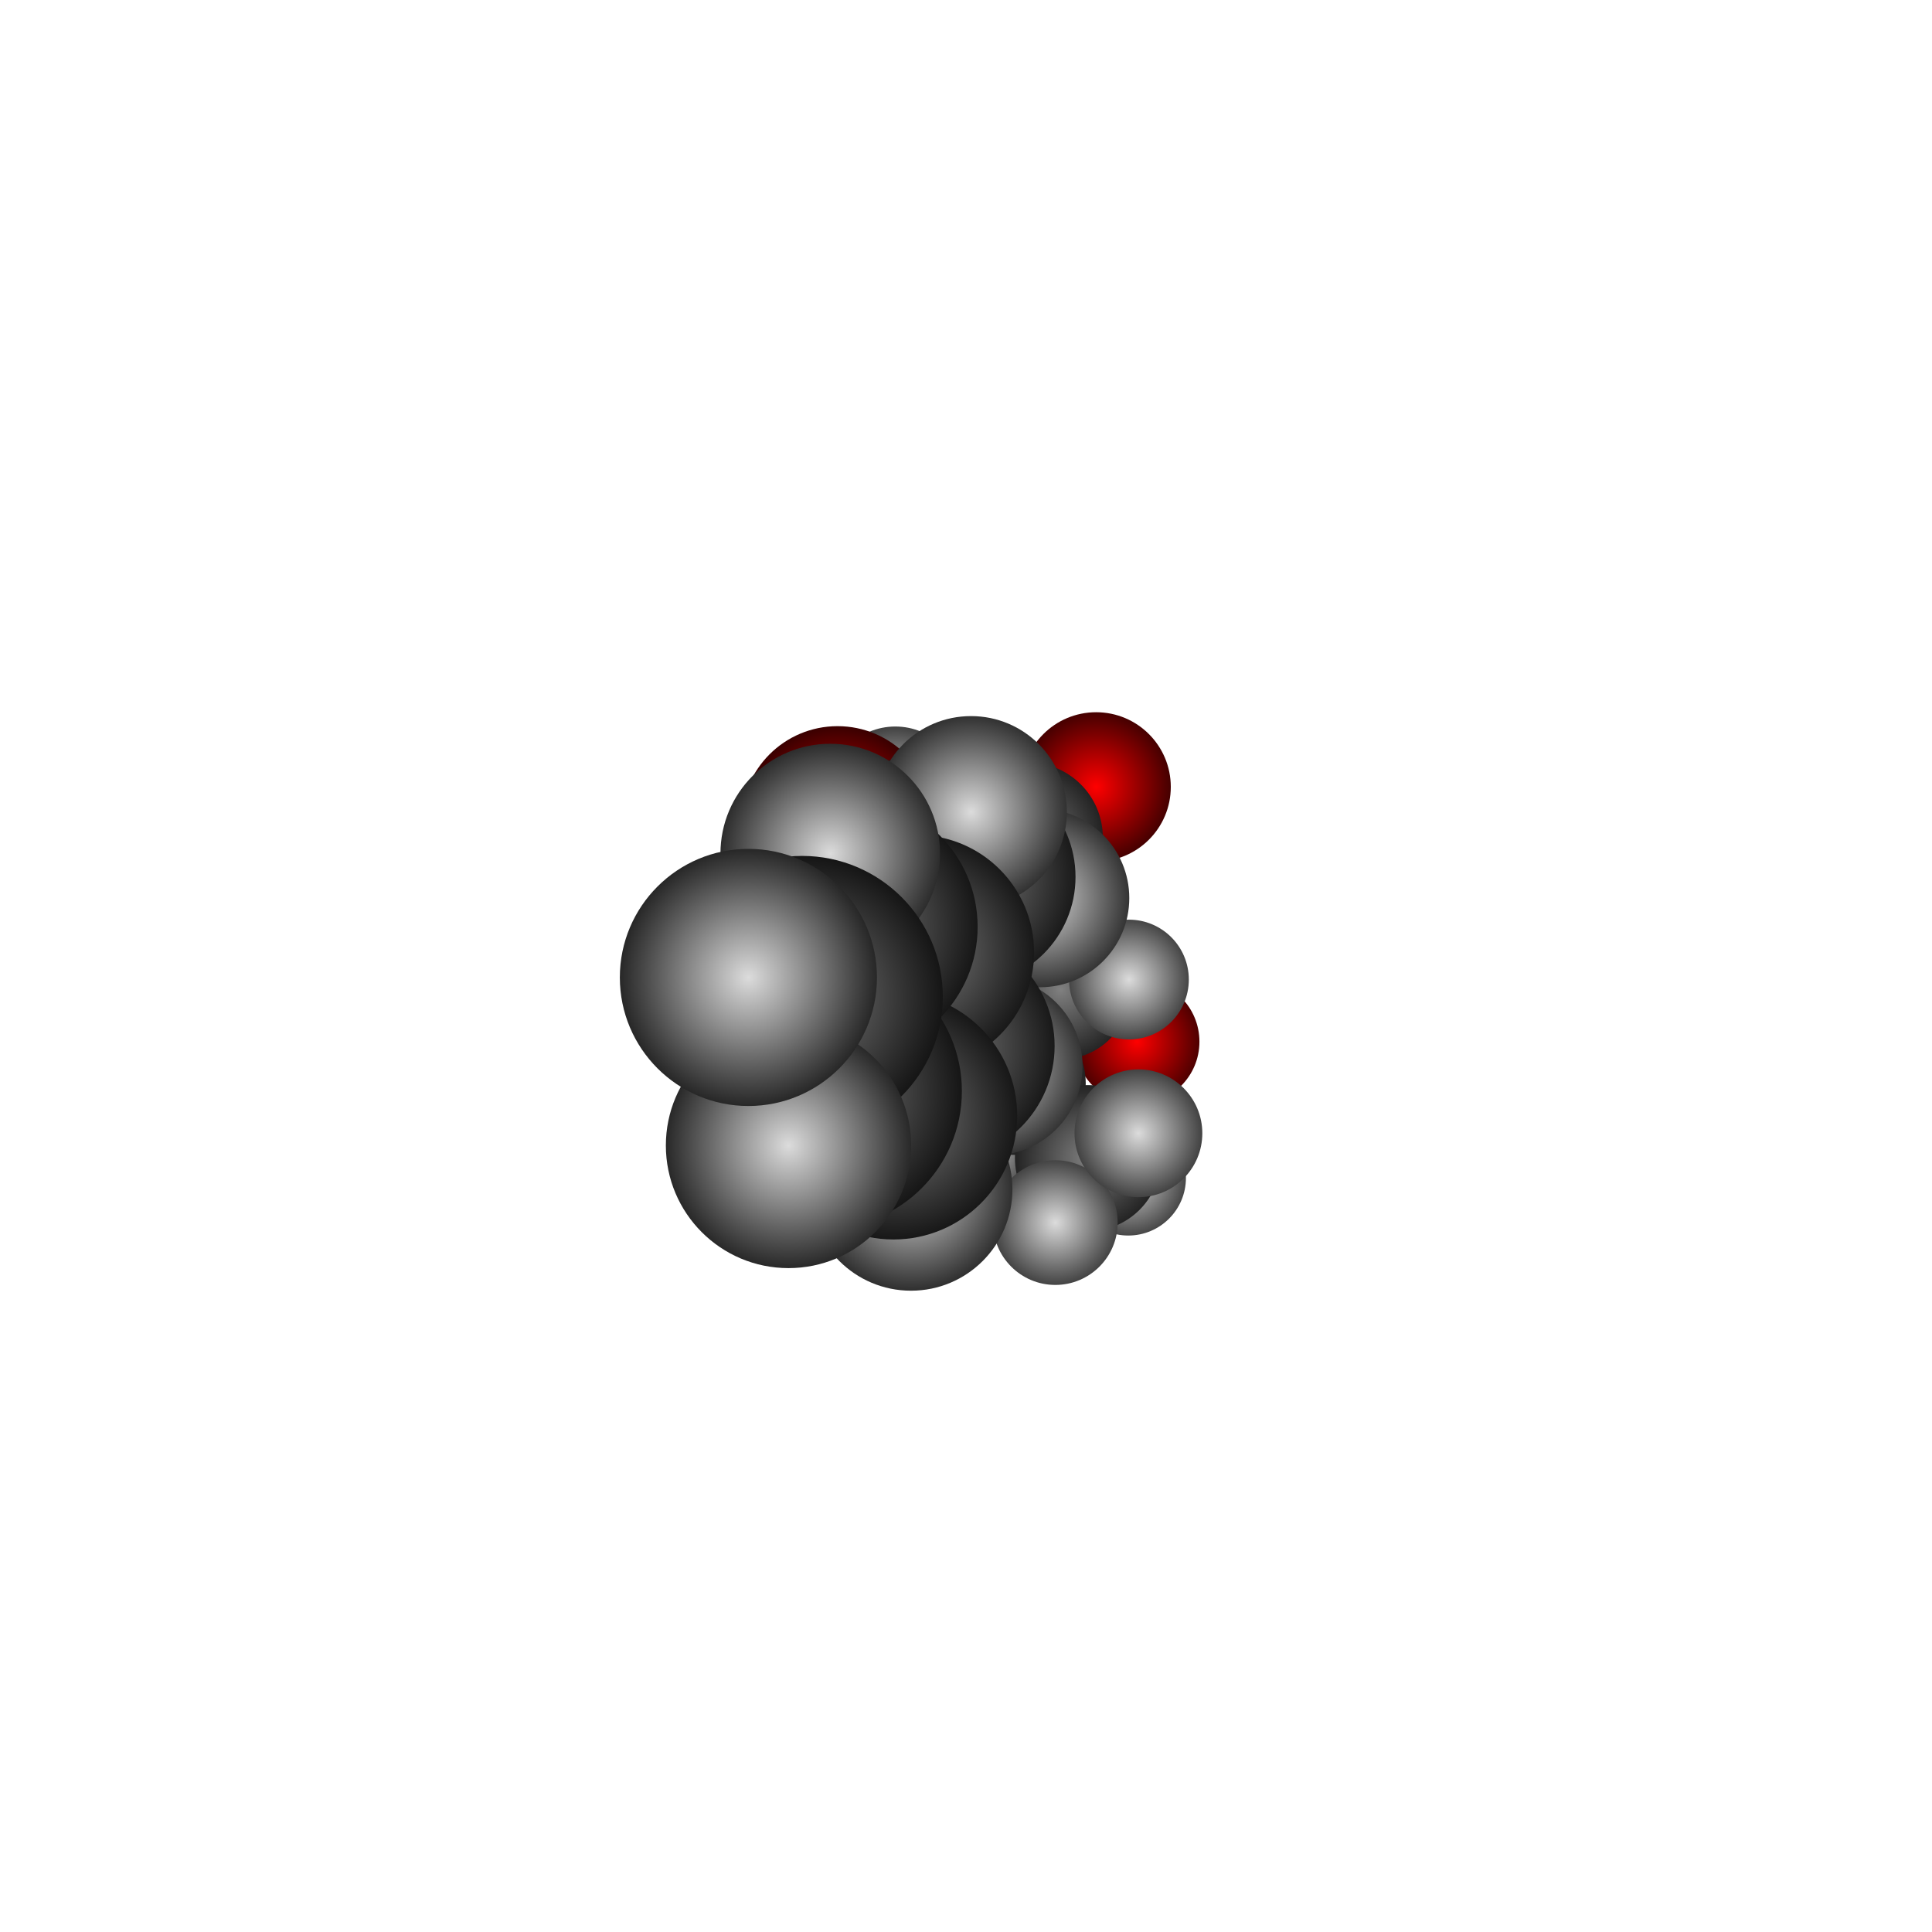 <?xml version="1.0" encoding="UTF-8"?>
<svg
	id="Layer_1"
	xmlns="http://www.w3.org/2000/svg"
	viewBox="-13.728 -13.728 27.457 27.457"
>
<defs>
<style>
.atom-34{fill:url(#radial-gradient-34);}
.atom-4{fill:url(#radial-gradient-4);}
.atom-3{fill:url(#radial-gradient-3);}
.atom-29{fill:url(#radial-gradient-29);}
.atom-15{fill:url(#radial-gradient-15);}
.atom-27{fill:url(#radial-gradient-27);}
.atom-13{fill:url(#radial-gradient-13);}
.atom-28{fill:url(#radial-gradient-28);}
.atom-32{fill:url(#radial-gradient-32);}
.atom-10{fill:url(#radial-gradient-10);}
.atom-9{fill:url(#radial-gradient-9);}
.atom-6{fill:url(#radial-gradient-6);}
.atom-25{fill:url(#radial-gradient-25);}
.atom-14{fill:url(#radial-gradient-14);}
.atom-24{fill:url(#radial-gradient-24);}
.atom-2{fill:url(#radial-gradient-2);}
.atom-30{fill:url(#radial-gradient-30);}
.atom-12{fill:url(#radial-gradient-12);}
.atom-8{fill:url(#radial-gradient-8);}
.atom-31{fill:url(#radial-gradient-31);}
.atom-1{fill:url(#radial-gradient-1);}
.atom-26{fill:url(#radial-gradient-26);}
.atom-11{fill:url(#radial-gradient-11);}
.atom-7{fill:url(#radial-gradient-7);}
.atom-33{fill:url(#radial-gradient-33);}
.atom-5{fill:url(#radial-gradient-5);}
.atom-16{fill:url(#radial-gradient-16);}
.atom-36{fill:url(#radial-gradient-36);}
.atom-37{fill:url(#radial-gradient-37);}
.atom-17{fill:url(#radial-gradient-17);}
.atom-19{fill:url(#radial-gradient-19);}
.atom-35{fill:url(#radial-gradient-35);}
.atom-18{fill:url(#radial-gradient-18);}
.atom-39{fill:url(#radial-gradient-39);}
.atom-21{fill:url(#radial-gradient-21);}
.atom-20{fill:url(#radial-gradient-20);}
.atom-38{fill:url(#radial-gradient-38);}
.atom-23{fill:url(#radial-gradient-23);}
.atom-22{fill:url(#radial-gradient-22);}
.atom-41{fill:url(#radial-gradient-41);}
.atom-40{fill:url(#radial-gradient-40);}
</style>
<radialGradient
	id="radial-gradient-34"
	cx="2.58"
	cy="0.976"
	fx="2.58"
	fy="0.976"
	r="1.103"
	gradientTransform="matrix(1, 0, 0, 1, 0, 0)"
	gradientUnits="userSpaceOnUse"
>
<stop offset="0" stop-color="rgb(220,220,220)"/>
<stop offset="0.11" stop-color="rgb(195,195,195)"/>
<stop offset="0.34" stop-color="rgb(145,145,145)"/>
<stop offset="0.66" stop-color="rgb(74,74,74)"/>
<stop offset="1" stop-color="rgb(0,0,0)"/>
</radialGradient>
<radialGradient
	id="radial-gradient-4"
	cx="1.014"
	cy="-0.697"
	fx="1.014"
	fy="-0.697"
	r="1.277"
	gradientTransform="matrix(1, 0, 0, 1, 0, 0)"
	gradientUnits="userSpaceOnUse"
>
<stop offset="0" stop-color="rgb(255,0,0)"/>
<stop offset="0.11" stop-color="rgb(226,0,0)"/>
<stop offset="0.34" stop-color="rgb(168,0,0)"/>
<stop offset="0.66" stop-color="rgb(86,0,0)"/>
<stop offset="1" stop-color="rgb(0,0,0)"/>
</radialGradient>
<radialGradient
	id="radial-gradient-3"
	cx="2.431"
	cy="1.076"
	fx="2.431"
	fy="1.076"
	r="1.287"
	gradientTransform="matrix(1, 0, 0, 1, 0, 0)"
	gradientUnits="userSpaceOnUse"
>
<stop offset="0" stop-color="rgb(255,0,0)"/>
<stop offset="0.11" stop-color="rgb(226,0,0)"/>
<stop offset="0.34" stop-color="rgb(168,0,0)"/>
<stop offset="0.66" stop-color="rgb(86,0,0)"/>
<stop offset="1" stop-color="rgb(0,0,0)"/>
</radialGradient>
<radialGradient
	id="radial-gradient-29"
	cx="0.176"
	cy="2.557"
	fx="0.176"
	fy="2.557"
	r="1.157"
	gradientTransform="matrix(1, 0, 0, 1, 0, 0)"
	gradientUnits="userSpaceOnUse"
>
<stop offset="0" stop-color="rgb(220,220,220)"/>
<stop offset="0.11" stop-color="rgb(195,195,195)"/>
<stop offset="0.34" stop-color="rgb(145,145,145)"/>
<stop offset="0.66" stop-color="rgb(74,74,74)"/>
<stop offset="1" stop-color="rgb(0,0,0)"/>
</radialGradient>
<radialGradient
	id="radial-gradient-15"
	cx="1.554"
	cy="0.158"
	fx="1.554"
	fy="0.158"
	r="1.311"
	gradientTransform="matrix(1, 0, 0, 1, 0, 0)"
	gradientUnits="userSpaceOnUse"
>
<stop offset="0" stop-color="rgb(128,128,128)"/>
<stop offset="0.11" stop-color="rgb(113,113,113)"/>
<stop offset="0.34" stop-color="rgb(84,84,84)"/>
<stop offset="0.66" stop-color="rgb(43,43,43)"/>
<stop offset="1" stop-color="rgb(0,0,0)"/>
</radialGradient>
<radialGradient
	id="radial-gradient-27"
	cx="-1.072"
	cy="1.476"
	fx="-1.072"
	fy="1.476"
	r="1.184"
	gradientTransform="matrix(1, 0, 0, 1, 0, 0)"
	gradientUnits="userSpaceOnUse"
>
<stop offset="0" stop-color="rgb(220,220,220)"/>
<stop offset="0.11" stop-color="rgb(195,195,195)"/>
<stop offset="0.34" stop-color="rgb(145,145,145)"/>
<stop offset="0.66" stop-color="rgb(74,74,74)"/>
<stop offset="1" stop-color="rgb(0,0,0)"/>
</radialGradient>
<radialGradient
	id="radial-gradient-13"
	cx="-0.324"
	cy="2.222"
	fx="-0.324"
	fy="2.222"
	r="1.357"
	gradientTransform="matrix(1, 0, 0, 1, 0, 0)"
	gradientUnits="userSpaceOnUse"
>
<stop offset="0" stop-color="rgb(128,128,128)"/>
<stop offset="0.11" stop-color="rgb(113,113,113)"/>
<stop offset="0.34" stop-color="rgb(84,84,84)"/>
<stop offset="0.66" stop-color="rgb(43,43,43)"/>
<stop offset="1" stop-color="rgb(0,0,0)"/>
</radialGradient>
<radialGradient
	id="radial-gradient-28"
	cx="-0.858"
	cy="3.092"
	fx="-0.858"
	fy="3.092"
	r="1.216"
	gradientTransform="matrix(1, 0, 0, 1, 0, 0)"
	gradientUnits="userSpaceOnUse"
>
<stop offset="0" stop-color="rgb(220,220,220)"/>
<stop offset="0.11" stop-color="rgb(195,195,195)"/>
<stop offset="0.34" stop-color="rgb(145,145,145)"/>
<stop offset="0.66" stop-color="rgb(74,74,74)"/>
<stop offset="1" stop-color="rgb(0,0,0)"/>
</radialGradient>
<radialGradient
	id="radial-gradient-32"
	cx="2.307"
	cy="3.012"
	fx="2.307"
	fy="3.012"
	r="1.219"
	gradientTransform="matrix(1, 0, 0, 1, 0, 0)"
	gradientUnits="userSpaceOnUse"
>
<stop offset="0" stop-color="rgb(220,220,220)"/>
<stop offset="0.11" stop-color="rgb(195,195,195)"/>
<stop offset="0.34" stop-color="rgb(145,145,145)"/>
<stop offset="0.66" stop-color="rgb(74,74,74)"/>
<stop offset="1" stop-color="rgb(0,0,0)"/>
</radialGradient>
<radialGradient
	id="radial-gradient-10"
	cx="1.346"
	cy="0.336"
	fx="1.346"
	fy="0.336"
	r="1.391"
	gradientTransform="matrix(1, 0, 0, 1, 0, 0)"
	gradientUnits="userSpaceOnUse"
>
<stop offset="0" stop-color="rgb(128,128,128)"/>
<stop offset="0.11" stop-color="rgb(113,113,113)"/>
<stop offset="0.34" stop-color="rgb(84,84,84)"/>
<stop offset="0.66" stop-color="rgb(43,43,43)"/>
<stop offset="1" stop-color="rgb(0,0,0)"/>
</radialGradient>
<radialGradient
	id="radial-gradient-9"
	cx="0.685"
	cy="1.668"
	fx="0.685"
	fy="1.668"
	r="1.417"
	gradientTransform="matrix(1, 0, 0, 1, 0, 0)"
	gradientUnits="userSpaceOnUse"
>
<stop offset="0" stop-color="rgb(128,128,128)"/>
<stop offset="0.11" stop-color="rgb(113,113,113)"/>
<stop offset="0.34" stop-color="rgb(84,84,84)"/>
<stop offset="0.66" stop-color="rgb(43,43,43)"/>
<stop offset="1" stop-color="rgb(0,0,0)"/>
</radialGradient>
<radialGradient
	id="radial-gradient-6"
	cx="0.479"
	cy="-0.737"
	fx="0.479"
	fy="-0.737"
	r="1.418"
	gradientTransform="matrix(1, 0, 0, 1, 0, 0)"
	gradientUnits="userSpaceOnUse"
>
<stop offset="0" stop-color="rgb(0,0,255)"/>
<stop offset="0.11" stop-color="rgb(0,0,226)"/>
<stop offset="0.34" stop-color="rgb(0,0,168)"/>
<stop offset="0.66" stop-color="rgb(0,0,86)"/>
<stop offset="1" stop-color="rgb(0,0,0)"/>
</radialGradient>
<radialGradient
	id="radial-gradient-25"
	cx="2.316"
	cy="0.193"
	fx="2.316"
	fy="0.193"
	r="1.251"
	gradientTransform="matrix(1, 0, 0, 1, 0, 0)"
	gradientUnits="userSpaceOnUse"
>
<stop offset="0" stop-color="rgb(220,220,220)"/>
<stop offset="0.11" stop-color="rgb(195,195,195)"/>
<stop offset="0.34" stop-color="rgb(145,145,145)"/>
<stop offset="0.66" stop-color="rgb(74,74,74)"/>
<stop offset="1" stop-color="rgb(0,0,0)"/>
</radialGradient>
<radialGradient
	id="radial-gradient-14"
	cx="1.734"
	cy="2.731"
	fx="1.734"
	fy="2.731"
	r="1.438"
	gradientTransform="matrix(1, 0, 0, 1, 0, 0)"
	gradientUnits="userSpaceOnUse"
>
<stop offset="0" stop-color="rgb(128,128,128)"/>
<stop offset="0.11" stop-color="rgb(113,113,113)"/>
<stop offset="0.34" stop-color="rgb(84,84,84)"/>
<stop offset="0.66" stop-color="rgb(43,43,43)"/>
<stop offset="1" stop-color="rgb(0,0,0)"/>
</radialGradient>
<radialGradient
	id="radial-gradient-24"
	cx="-1.624"
	cy="-0.485"
	fx="-1.624"
	fy="-0.485"
	r="1.266"
	gradientTransform="matrix(1, 0, 0, 1, 0, 0)"
	gradientUnits="userSpaceOnUse"
>
<stop offset="0" stop-color="rgb(220,220,220)"/>
<stop offset="0.11" stop-color="rgb(195,195,195)"/>
<stop offset="0.34" stop-color="rgb(145,145,145)"/>
<stop offset="0.66" stop-color="rgb(74,74,74)"/>
<stop offset="1" stop-color="rgb(0,0,0)"/>
</radialGradient>
<radialGradient
	id="radial-gradient-2"
	cx="1.85"
	cy="-2.545"
	fx="1.85"
	fy="-2.545"
	r="1.461"
	gradientTransform="matrix(1, 0, 0, 1, 0, 0)"
	gradientUnits="userSpaceOnUse"
>
<stop offset="0" stop-color="rgb(255,0,0)"/>
<stop offset="0.11" stop-color="rgb(226,0,0)"/>
<stop offset="0.34" stop-color="rgb(168,0,0)"/>
<stop offset="0.66" stop-color="rgb(86,0,0)"/>
<stop offset="1" stop-color="rgb(0,0,0)"/>
</radialGradient>
<radialGradient
	id="radial-gradient-30"
	cx="1.27"
	cy="3.647"
	fx="1.27"
	fy="3.647"
	r="1.286"
	gradientTransform="matrix(1, 0, 0, 1, 0, 0)"
	gradientUnits="userSpaceOnUse"
>
<stop offset="0" stop-color="rgb(220,220,220)"/>
<stop offset="0.11" stop-color="rgb(195,195,195)"/>
<stop offset="0.34" stop-color="rgb(145,145,145)"/>
<stop offset="0.66" stop-color="rgb(74,74,74)"/>
<stop offset="1" stop-color="rgb(0,0,0)"/>
</radialGradient>
<radialGradient
	id="radial-gradient-12"
	cx="0.879"
	cy="-1.826"
	fx="0.879"
	fy="-1.826"
	r="1.466"
	gradientTransform="matrix(1, 0, 0, 1, 0, 0)"
	gradientUnits="userSpaceOnUse"
>
<stop offset="0" stop-color="rgb(128,128,128)"/>
<stop offset="0.11" stop-color="rgb(113,113,113)"/>
<stop offset="0.34" stop-color="rgb(84,84,84)"/>
<stop offset="0.66" stop-color="rgb(43,43,43)"/>
<stop offset="1" stop-color="rgb(0,0,0)"/>
</radialGradient>
<radialGradient
	id="radial-gradient-8"
	cx="-0.668"
	cy="-0.418"
	fx="-0.668"
	fy="-0.418"
	r="1.475"
	gradientTransform="matrix(1, 0, 0, 1, 0, 0)"
	gradientUnits="userSpaceOnUse"
>
<stop offset="0" stop-color="rgb(128,128,128)"/>
<stop offset="0.11" stop-color="rgb(113,113,113)"/>
<stop offset="0.34" stop-color="rgb(84,84,84)"/>
<stop offset="0.66" stop-color="rgb(43,43,43)"/>
<stop offset="1" stop-color="rgb(0,0,0)"/>
</radialGradient>
<radialGradient
	id="radial-gradient-31"
	cx="2.451"
	cy="2.378"
	fx="2.451"
	fy="2.378"
	r="1.308"
	gradientTransform="matrix(1, 0, 0, 1, 0, 0)"
	gradientUnits="userSpaceOnUse"
>
<stop offset="0" stop-color="rgb(220,220,220)"/>
<stop offset="0.11" stop-color="rgb(195,195,195)"/>
<stop offset="0.34" stop-color="rgb(145,145,145)"/>
<stop offset="0.66" stop-color="rgb(74,74,74)"/>
<stop offset="1" stop-color="rgb(0,0,0)"/>
</radialGradient>
<radialGradient
	id="radial-gradient-1"
	cx="-0.244"
	cy="1.231"
	fx="-0.244"
	fy="1.231"
	r="1.524"
	gradientTransform="matrix(1, 0, 0, 1, 0, 0)"
	gradientUnits="userSpaceOnUse"
>
<stop offset="0" stop-color="rgb(255,255,0)"/>
<stop offset="0.11" stop-color="rgb(226,226,0)"/>
<stop offset="0.34" stop-color="rgb(168,168,0)"/>
<stop offset="0.66" stop-color="rgb(86,86,0)"/>
<stop offset="1" stop-color="rgb(0,0,0)"/>
</radialGradient>
<radialGradient
	id="radial-gradient-26"
	cx="-1.004"
	cy="-2.458"
	fx="-1.004"
	fy="-2.458"
	r="1.345"
	gradientTransform="matrix(1, 0, 0, 1, 0, 0)"
	gradientUnits="userSpaceOnUse"
>
<stop offset="0" stop-color="rgb(220,220,220)"/>
<stop offset="0.11" stop-color="rgb(195,195,195)"/>
<stop offset="0.34" stop-color="rgb(145,145,145)"/>
<stop offset="0.66" stop-color="rgb(74,74,74)"/>
<stop offset="1" stop-color="rgb(0,0,0)"/>
</radialGradient>
<radialGradient
	id="radial-gradient-11"
	cx="-0.285"
	cy="-1.633"
	fx="-0.285"
	fy="-1.633"
	r="1.539"
	gradientTransform="matrix(1, 0, 0, 1, 0, 0)"
	gradientUnits="userSpaceOnUse"
>
<stop offset="0" stop-color="rgb(128,128,128)"/>
<stop offset="0.11" stop-color="rgb(113,113,113)"/>
<stop offset="0.34" stop-color="rgb(84,84,84)"/>
<stop offset="0.66" stop-color="rgb(43,43,43)"/>
<stop offset="1" stop-color="rgb(0,0,0)"/>
</radialGradient>
<radialGradient
	id="radial-gradient-7"
	cx="0.146"
	cy="-1.381"
	fx="0.146"
	fy="-1.381"
	r="1.659"
	gradientTransform="matrix(1, 0, 0, 1, 0, 0)"
	gradientUnits="userSpaceOnUse"
>
<stop offset="0" stop-color="rgb(0,0,255)"/>
<stop offset="0.11" stop-color="rgb(0,0,226)"/>
<stop offset="0.34" stop-color="rgb(0,0,168)"/>
<stop offset="0.66" stop-color="rgb(0,0,86)"/>
<stop offset="1" stop-color="rgb(0,0,0)"/>
</radialGradient>
<radialGradient
	id="radial-gradient-33"
	cx="1.079"
	cy="-1.011"
	fx="1.079"
	fy="-1.011"
	r="1.463"
	gradientTransform="matrix(1, 0, 0, 1, 0, 0)"
	gradientUnits="userSpaceOnUse"
>
<stop offset="0" stop-color="rgb(220,220,220)"/>
<stop offset="0.11" stop-color="rgb(195,195,195)"/>
<stop offset="0.34" stop-color="rgb(145,145,145)"/>
<stop offset="0.66" stop-color="rgb(74,74,74)"/>
<stop offset="1" stop-color="rgb(0,0,0)"/>
</radialGradient>
<radialGradient
	id="radial-gradient-5"
	cx="-1.825"
	cy="-2.041"
	fx="-1.825"
	fy="-2.041"
	r="1.767"
	gradientTransform="matrix(1, 0, 0, 1, 0, 0)"
	gradientUnits="userSpaceOnUse"
>
<stop offset="0" stop-color="rgb(255,0,0)"/>
<stop offset="0.11" stop-color="rgb(226,0,0)"/>
<stop offset="0.34" stop-color="rgb(168,0,0)"/>
<stop offset="0.66" stop-color="rgb(86,0,0)"/>
<stop offset="1" stop-color="rgb(0,0,0)"/>
</radialGradient>
<radialGradient
	id="radial-gradient-16"
	cx="-0.676"
	cy="-1.611"
	fx="-0.676"
	fy="-1.611"
	r="1.775"
	gradientTransform="matrix(1, 0, 0, 1, 0, 0)"
	gradientUnits="userSpaceOnUse"
>
<stop offset="0" stop-color="rgb(128,128,128)"/>
<stop offset="0.11" stop-color="rgb(113,113,113)"/>
<stop offset="0.34" stop-color="rgb(84,84,84)"/>
<stop offset="0.66" stop-color="rgb(43,43,43)"/>
<stop offset="1" stop-color="rgb(0,0,0)"/>
</radialGradient>
<radialGradient
	id="radial-gradient-36"
	cx="1.054"
	cy="-0.965"
	fx="1.054"
	fy="-0.965"
	r="1.667"
	gradientTransform="matrix(1, 0, 0, 1, 0, 0)"
	gradientUnits="userSpaceOnUse"
>
<stop offset="0" stop-color="rgb(220,220,220)"/>
<stop offset="0.11" stop-color="rgb(195,195,195)"/>
<stop offset="0.34" stop-color="rgb(145,145,145)"/>
<stop offset="0.66" stop-color="rgb(74,74,74)"/>
<stop offset="1" stop-color="rgb(0,0,0)"/>
</radialGradient>
<radialGradient
	id="radial-gradient-37"
	cx="0.388"
	cy="1.421"
	fx="0.388"
	fy="1.421"
	r="1.669"
	gradientTransform="matrix(1, 0, 0, 1, 0, 0)"
	gradientUnits="userSpaceOnUse"
>
<stop offset="0" stop-color="rgb(220,220,220)"/>
<stop offset="0.11" stop-color="rgb(195,195,195)"/>
<stop offset="0.34" stop-color="rgb(145,145,145)"/>
<stop offset="0.66" stop-color="rgb(74,74,74)"/>
<stop offset="1" stop-color="rgb(0,0,0)"/>
</radialGradient>
<radialGradient
	id="radial-gradient-17"
	cx="0.013"
	cy="-1.266"
	fx="0.013"
	fy="-1.266"
	r="1.944"
	gradientTransform="matrix(1, 0, 0, 1, 0, 0)"
	gradientUnits="userSpaceOnUse"
>
<stop offset="0" stop-color="rgb(128,128,128)"/>
<stop offset="0.11" stop-color="rgb(113,113,113)"/>
<stop offset="0.34" stop-color="rgb(84,84,84)"/>
<stop offset="0.66" stop-color="rgb(43,43,43)"/>
<stop offset="1" stop-color="rgb(0,0,0)"/>
</radialGradient>
<radialGradient
	id="radial-gradient-19"
	cx="-0.371"
	cy="1.137"
	fx="-0.371"
	fy="1.137"
	r="2.031"
	gradientTransform="matrix(1, 0, 0, 1, 0, 0)"
	gradientUnits="userSpaceOnUse"
>
<stop offset="0" stop-color="rgb(128,128,128)"/>
<stop offset="0.11" stop-color="rgb(113,113,113)"/>
<stop offset="0.34" stop-color="rgb(84,84,84)"/>
<stop offset="0.66" stop-color="rgb(43,43,43)"/>
<stop offset="1" stop-color="rgb(0,0,0)"/>
</radialGradient>
<radialGradient
	id="radial-gradient-35"
	cx="0.072"
	cy="-2.189"
	fx="0.072"
	fy="-2.189"
	r="1.762"
	gradientTransform="matrix(1, 0, 0, 1, 0, 0)"
	gradientUnits="userSpaceOnUse"
>
<stop offset="0" stop-color="rgb(220,220,220)"/>
<stop offset="0.11" stop-color="rgb(195,195,195)"/>
<stop offset="0.34" stop-color="rgb(145,145,145)"/>
<stop offset="0.66" stop-color="rgb(74,74,74)"/>
<stop offset="1" stop-color="rgb(0,0,0)"/>
</radialGradient>
<radialGradient
	id="radial-gradient-18"
	cx="-0.698"
	cy="-0.195"
	fx="-0.698"
	fy="-0.195"
	r="2.066"
	gradientTransform="matrix(1, 0, 0, 1, 0, 0)"
	gradientUnits="userSpaceOnUse"
>
<stop offset="0" stop-color="rgb(128,128,128)"/>
<stop offset="0.11" stop-color="rgb(113,113,113)"/>
<stop offset="0.34" stop-color="rgb(84,84,84)"/>
<stop offset="0.66" stop-color="rgb(43,43,43)"/>
<stop offset="1" stop-color="rgb(0,0,0)"/>
</radialGradient>
<radialGradient
	id="radial-gradient-39"
	cx="-0.781"
	cy="3.174"
	fx="-0.781"
	fy="3.174"
	r="1.841"
	gradientTransform="matrix(1, 0, 0, 1, 0, 0)"
	gradientUnits="userSpaceOnUse"
>
<stop offset="0" stop-color="rgb(220,220,220)"/>
<stop offset="0.11" stop-color="rgb(195,195,195)"/>
<stop offset="0.34" stop-color="rgb(145,145,145)"/>
<stop offset="0.66" stop-color="rgb(74,74,74)"/>
<stop offset="1" stop-color="rgb(0,0,0)"/>
</radialGradient>
<radialGradient
	id="radial-gradient-21"
	cx="-1.03"
	cy="2.129"
	fx="-1.03"
	fy="2.129"
	r="2.158"
	gradientTransform="matrix(1, 0, 0, 1, 0, 0)"
	gradientUnits="userSpaceOnUse"
>
<stop offset="0" stop-color="rgb(128,128,128)"/>
<stop offset="0.11" stop-color="rgb(113,113,113)"/>
<stop offset="0.34" stop-color="rgb(84,84,84)"/>
<stop offset="0.66" stop-color="rgb(43,43,43)"/>
<stop offset="1" stop-color="rgb(0,0,0)"/>
</radialGradient>
<radialGradient
	id="radial-gradient-20"
	cx="-1.671"
	cy="-0.556"
	fx="-1.671"
	fy="-0.556"
	r="2.237"
	gradientTransform="matrix(1, 0, 0, 1, 0, 0)"
	gradientUnits="userSpaceOnUse"
>
<stop offset="0" stop-color="rgb(128,128,128)"/>
<stop offset="0.11" stop-color="rgb(113,113,113)"/>
<stop offset="0.34" stop-color="rgb(84,84,84)"/>
<stop offset="0.66" stop-color="rgb(43,43,43)"/>
<stop offset="1" stop-color="rgb(0,0,0)"/>
</radialGradient>
<radialGradient
	id="radial-gradient-38"
	cx="-1.929"
	cy="-1.598"
	fx="-1.929"
	fy="-1.598"
	r="1.96"
	gradientTransform="matrix(1, 0, 0, 1, 0, 0)"
	gradientUnits="userSpaceOnUse"
>
<stop offset="0" stop-color="rgb(220,220,220)"/>
<stop offset="0.11" stop-color="rgb(195,195,195)"/>
<stop offset="0.34" stop-color="rgb(145,145,145)"/>
<stop offset="0.66" stop-color="rgb(74,74,74)"/>
<stop offset="1" stop-color="rgb(0,0,0)"/>
</radialGradient>
<radialGradient
	id="radial-gradient-23"
	cx="-2.009"
	cy="1.779"
	fx="-2.009"
	fy="1.779"
	r="2.351"
	gradientTransform="matrix(1, 0, 0, 1, 0, 0)"
	gradientUnits="userSpaceOnUse"
>
<stop offset="0" stop-color="rgb(128,128,128)"/>
<stop offset="0.11" stop-color="rgb(113,113,113)"/>
<stop offset="0.34" stop-color="rgb(84,84,84)"/>
<stop offset="0.66" stop-color="rgb(43,43,43)"/>
<stop offset="1" stop-color="rgb(0,0,0)"/>
</radialGradient>
<radialGradient
	id="radial-gradient-22"
	cx="-2.329"
	cy="0.436"
	fx="-2.329"
	fy="0.436"
	r="2.4"
	gradientTransform="matrix(1, 0, 0, 1, 0, 0)"
	gradientUnits="userSpaceOnUse"
>
<stop offset="0" stop-color="rgb(128,128,128)"/>
<stop offset="0.11" stop-color="rgb(113,113,113)"/>
<stop offset="0.34" stop-color="rgb(84,84,84)"/>
<stop offset="0.66" stop-color="rgb(43,43,43)"/>
<stop offset="1" stop-color="rgb(0,0,0)"/>
</radialGradient>
<radialGradient
	id="radial-gradient-41"
	cx="-2.522"
	cy="2.551"
	fx="-2.522"
	fy="2.551"
	r="2.143"
	gradientTransform="matrix(1, 0, 0, 1, 0, 0)"
	gradientUnits="userSpaceOnUse"
>
<stop offset="0" stop-color="rgb(220,220,220)"/>
<stop offset="0.11" stop-color="rgb(195,195,195)"/>
<stop offset="0.34" stop-color="rgb(145,145,145)"/>
<stop offset="0.66" stop-color="rgb(74,74,74)"/>
<stop offset="1" stop-color="rgb(0,0,0)"/>
</radialGradient>
<radialGradient
	id="radial-gradient-40"
	cx="-3.092"
	cy="0.163"
	fx="-3.092"
	fy="0.163"
	r="2.227"
	gradientTransform="matrix(1, 0, 0, 1, 0, 0)"
	gradientUnits="userSpaceOnUse"
>
<stop offset="0" stop-color="rgb(220,220,220)"/>
<stop offset="0.11" stop-color="rgb(195,195,195)"/>
<stop offset="0.34" stop-color="rgb(145,145,145)"/>
<stop offset="0.66" stop-color="rgb(74,74,74)"/>
<stop offset="1" stop-color="rgb(0,0,0)"/>
</radialGradient>
</defs>
<circle
	class="atom-34"
	cx="2.58"
	cy="0.976"
	r="0.703"
/>
<circle
	class="atom-4"
	cx="1.014"
	cy="-0.697"
	r="0.877"
/>
<circle
	class="atom-3"
	cx="2.431"
	cy="1.076"
	r="0.887"
/>
<circle
	class="atom-29"
	cx="0.176"
	cy="2.557"
	r="0.757"
/>
<circle
	class="atom-15"
	cx="1.554"
	cy="0.158"
	r="0.911"
/>
<circle
	class="atom-27"
	cx="-1.072"
	cy="1.476"
	r="0.784"
/>
<circle
	class="atom-13"
	cx="-0.324"
	cy="2.222"
	r="0.957"
/>
<circle
	class="atom-28"
	cx="-0.858"
	cy="3.092"
	r="0.816"
/>
<circle
	class="atom-32"
	cx="2.307"
	cy="3.012"
	r="0.819"
/>
<circle
	class="atom-10"
	cx="1.346"
	cy="0.336"
	r="0.991"
/>
<circle
	class="atom-9"
	cx="0.685"
	cy="1.668"
	r="1.017"
/>
<circle
	class="atom-6"
	cx="0.479"
	cy="-0.737"
	r="1.018"
/>
<circle
	class="atom-25"
	cx="2.316"
	cy="0.193"
	r="0.851"
/>
<circle
	class="atom-14"
	cx="1.734"
	cy="2.731"
	r="1.038"
/>
<circle
	class="atom-24"
	cx="-1.624"
	cy="-0.485"
	r="0.866"
/>
<circle
	class="atom-2"
	cx="1.85"
	cy="-2.545"
	r="1.061"
/>
<circle
	class="atom-30"
	cx="1.27"
	cy="3.647"
	r="0.886"
/>
<circle
	class="atom-12"
	cx="0.879"
	cy="-1.826"
	r="1.066"
/>
<circle
	class="atom-8"
	cx="-0.668"
	cy="-0.418"
	r="1.075"
/>
<circle
	class="atom-31"
	cx="2.451"
	cy="2.378"
	r="0.908"
/>
<circle
	class="atom-1"
	cx="-0.244"
	cy="1.231"
	r="1.124"
/>
<circle
	class="atom-26"
	cx="-1.004"
	cy="-2.458"
	r="0.945"
/>
<circle
	class="atom-11"
	cx="-0.285"
	cy="-1.633"
	r="1.139"
/>
<circle
	class="atom-7"
	cx="0.146"
	cy="-1.381"
	r="1.259"
/>
<circle
	class="atom-33"
	cx="1.079"
	cy="-1.011"
	r="1.063"
/>
<circle
	class="atom-5"
	cx="-1.825"
	cy="-2.041"
	r="1.367"
/>
<circle
	class="atom-16"
	cx="-0.676"
	cy="-1.611"
	r="1.375"
/>
<circle
	class="atom-36"
	cx="1.054"
	cy="-0.965"
	r="1.267"
/>
<circle
	class="atom-37"
	cx="0.388"
	cy="1.421"
	r="1.269"
/>
<circle
	class="atom-17"
	cx="0.013"
	cy="-1.266"
	r="1.544"
/>
<circle
	class="atom-19"
	cx="-0.371"
	cy="1.137"
	r="1.631"
/>
<circle
	class="atom-35"
	cx="0.072"
	cy="-2.189"
	r="1.362"
/>
<circle
	class="atom-18"
	cx="-0.698"
	cy="-0.195"
	r="1.666"
/>
<circle
	class="atom-39"
	cx="-0.781"
	cy="3.174"
	r="1.441"
/>
<circle
	class="atom-21"
	cx="-1.03"
	cy="2.129"
	r="1.758"
/>
<circle
	class="atom-20"
	cx="-1.671"
	cy="-0.556"
	r="1.837"
/>
<circle
	class="atom-38"
	cx="-1.929"
	cy="-1.598"
	r="1.56"
/>
<circle
	class="atom-23"
	cx="-2.009"
	cy="1.779"
	r="1.951"
/>
<circle
	class="atom-22"
	cx="-2.329"
	cy="0.436"
	r="2"
/>
<circle
	class="atom-41"
	cx="-2.522"
	cy="2.551"
	r="1.743"
/>
<circle
	class="atom-40"
	cx="-3.092"
	cy="0.163"
	r="1.827"
/>
</svg>
